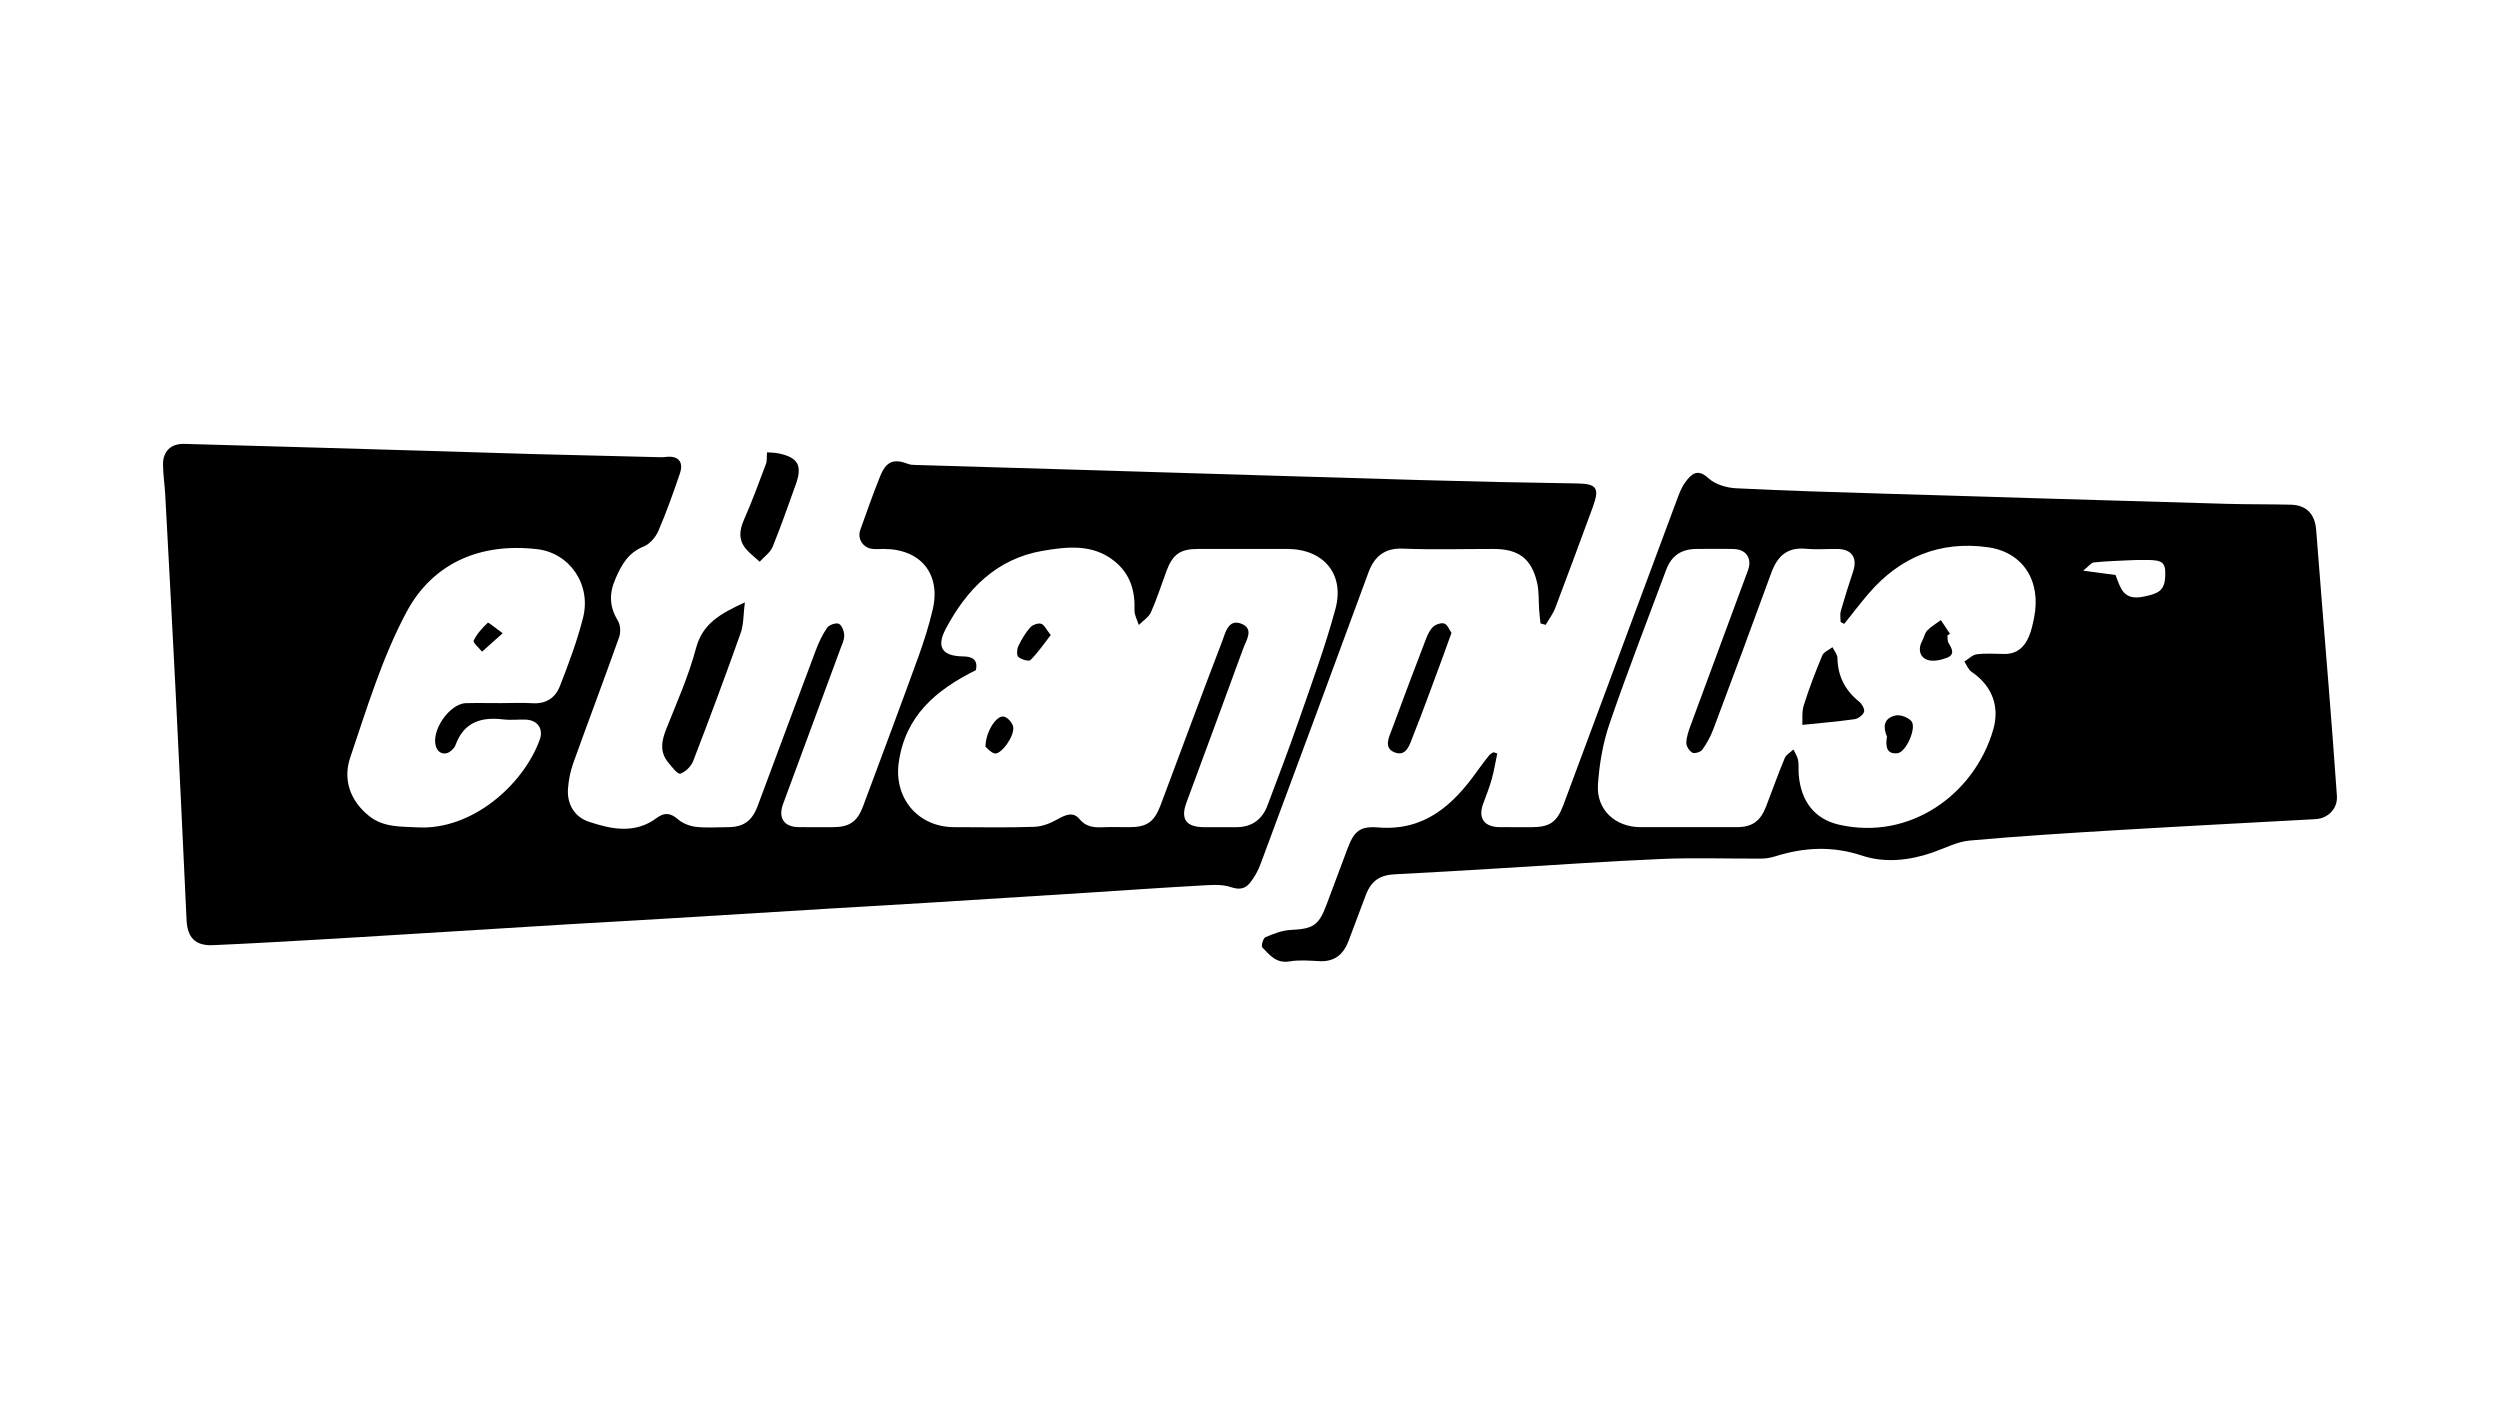 <?xml version="1.0" encoding="utf-8"?>
<!-- Generator: Adobe Illustrator 27.1.1, SVG Export Plug-In . SVG Version: 6.00 Build 0)  -->
<svg version="1.1" id="Layer_1" xmlns="http://www.w3.org/2000/svg" xmlns:xlink="http://www.w3.org/1999/xlink" x="0px" y="0px"
	 viewBox="0 0 1366 768" style="enable-background:new 0 0 1366 768;" xml:space="preserve">
<g>
	<path d="M841.74,340.63c-0.25-2.43-0.57-4.85-0.75-7.29c-0.36-4.96,0-10.07-1.1-14.85c-3.04-13.28-10.14-18.54-23.83-18.54
		c-16.54-0.01-33.1,0.47-49.61-0.18c-9.73-0.38-15.47,4.16-18.69,12.93c-19.57,53.24-39.28,106.43-59.07,159.59
		c-1.3,3.5-3.2,6.94-5.51,9.88c-2.63,3.35-5.66,4.23-10.61,2.56c-5.36-1.81-11.75-1.12-17.64-0.8c-20.3,1.12-40.58,2.57-60.87,3.86
		c-28.88,1.84-57.77,3.67-86.66,5.46c-17.67,1.09-35.35,2.06-53.02,3.14c-30.08,1.83-60.17,3.71-90.25,5.53
		c-17.67,1.07-35.35,2.01-53.03,3.08c-29.85,1.81-59.69,3.69-89.53,5.52c-16,0.98-31.99,1.99-48,2.9
		c-19.11,1.08-38.22,2.22-57.34,3.02c-9.56,0.4-13.84-4.17-14.29-13.75c-1.94-41.48-3.89-82.96-5.96-124.43
		c-1.8-35.99-3.76-71.97-5.7-107.95c-0.3-5.48-1.14-10.94-1.21-16.41c-0.09-7.27,4.27-11.56,11.63-11.36
		c46.7,1.27,93.39,2.66,140.08,4.02c17.24,0.5,34.48,1.11,51.72,1.57c22.03,0.6,44.07,1.1,66.11,1.64c1.68,0.04,3.38,0.14,5.03-0.08
		c6.85-0.88,10.07,2.5,7.84,9.07c-3.59,10.55-7.32,21.09-11.73,31.31c-1.48,3.44-4.7,7.22-8.04,8.56
		c-8.4,3.36-11.96,9.7-15.35,17.44c-3.67,8.37-3.4,15.43,1.26,23.1c1.41,2.33,1.62,6.33,0.68,8.97
		c-8.17,23.01-16.82,45.86-25.07,68.84c-1.58,4.4-2.5,9.17-2.87,13.84c-0.67,8.6,3.61,15.57,11.31,18.15
		c12.37,4.15,25.36,6.88,37.3-2.12c4.06-3.06,7.51-2.66,11.5,0.82c2.55,2.23,6.36,3.72,9.77,4.12c5.68,0.66,11.48,0.19,17.24,0.18
		c8.71-0.01,13.37-3.19,16.54-11.67c10.55-28.19,20.97-56.43,31.59-84.6c1.66-4.41,3.66-8.82,6.31-12.67
		c1.09-1.59,4.87-2.9,6.43-2.19c1.66,0.76,2.86,4.05,2.94,6.28c0.09,2.45-1.2,5.01-2.1,7.44c-10.41,28.25-20.87,56.48-31.3,84.72
		c-2.81,7.62,0.47,12.56,8.46,12.67c6.23,0.09,12.46,0.02,18.7,0.02c9.05-0.01,13.38-2.93,16.58-11.53
		c10.11-27.14,20.27-54.25,30.15-81.47c3.07-8.45,5.78-17.09,7.84-25.83c4.62-19.56-6.55-33.18-26.73-33.19
		c-2.16,0-4.35,0.22-6.47-0.07c-4.97-0.68-8.04-5.58-6.36-10.31c3.5-9.82,6.96-19.67,10.86-29.34c3.35-8.3,7.42-9.78,15.57-6.65
		c1.07,0.41,2.32,0.43,3.49,0.47c32.57,0.98,65.13,1.91,97.7,2.89c59.86,1.8,119.72,3.69,179.58,5.4c28.02,0.8,56.05,1.4,84.08,1.81
		c11.18,0.17,12.89,2.33,8.86,13.24c-6.74,18.26-13.44,36.53-20.36,54.72c-1.25,3.29-3.48,6.21-5.26,9.31
		C843.64,341.15,842.69,340.89,841.74,340.63z M533.25,366.16c-22.04,10.93-38.53,25.07-42.16,50.32
		c-2.82,19.59,10.49,35.47,30.34,35.48c14.62,0.01,29.25,0.33,43.85-0.19c4.37-0.16,9-2.09,12.89-4.3c4.21-2.39,8.3-3.97,11.56-0.02
		c3.6,4.34,7.79,4.77,12.71,4.56c4.79-0.2,9.59-0.04,14.38-0.04c9.91,0,13.83-2.7,17.45-12.34c11.16-29.74,22.13-59.55,33.52-89.2
		c1.78-4.63,3.28-12.53,10.62-9.58c6.95,2.79,2.48,9.11,0.81,13.68c-10.21,28.07-20.63,56.06-30.97,84.08
		c-3.3,8.93-0.15,13.33,9.58,13.36c5.99,0.02,11.98,0.01,17.98,0c7.94-0.02,13.84-4.1,16.7-11.75
		c5.69-15.21,11.55-30.37,16.86-45.71c7.1-20.49,14.67-40.88,20.31-61.78c5.18-19.16-6.63-32.78-26.32-32.78c-16.3,0-32.6,0-48.9,0
		c-9.5,0-13.67,2.89-17.05,11.92c-2.83,7.56-5.24,15.29-8.52,22.65c-1.23,2.76-4.39,4.67-6.66,6.97c-0.83-2.71-2.45-5.46-2.35-8.14
		c0.41-10.66-2.41-19.84-10.92-26.72c-11.86-9.58-25.92-7.93-39.14-5.68c-25.26,4.3-41.56,20.92-53.09,42.7
		c-5.21,9.84-1.99,14.87,9.47,15.01C531.75,358.73,534.34,360.7,533.25,366.16z M273.27,384.18c5.99,0,12-0.28,17.97,0.07
		c7.28,0.43,12.3-3.2,14.65-9.24c4.8-12.33,9.51-24.81,12.72-37.62c4.53-18.09-7.42-35.29-25.15-37.33
		c-31.1-3.58-57.06,7.55-71.45,34.55c-13.25,24.87-21.58,52.49-30.67,79.37c-4.05,11.99-0.02,23.69,10.47,31.99
		c7.83,6.2,17.24,5.62,26.6,6.11c29.41,1.53,57.48-23.08,66.5-47.9c2.17-5.97-1.19-10.73-7.66-10.98c-4.07-0.15-8.2,0.38-12.21-0.11
		c-12.2-1.5-21.7,1.54-26.19,14.13c-0.38,1.06-1.28,2.02-2.14,2.81c-3.14,2.9-7.12,1.92-8.47-2.02c-2.93-8.54,7.3-23.56,16.33-23.81
		C260.8,384.05,267.04,384.19,273.27,384.18z"/>
	<path d="M818.11,411.68c-0.99,4.71-1.75,9.48-3.04,14.1c-1.28,4.56-3.06,8.98-4.69,13.44c-2.86,7.85,0.55,12.66,9.12,12.74
		c5.75,0.05,11.5,0.01,17.25,0.01c9.99,0,13.96-2.68,17.52-12.22c20.6-55.35,41.14-110.72,61.76-166.06
		c1.32-3.54,2.62-7.28,4.84-10.24c3.25-4.33,6.55-7.81,12.71-2.09c3.62,3.36,9.85,5.17,15.02,5.43c27.74,1.4,55.52,2.17,83.28,3.02
		c61.52,1.88,123.04,3.71,184.56,5.48c11.73,0.34,23.48,0.19,35.22,0.47c8.7,0.21,13.26,5.28,13.9,13.82
		c2.16,28.74,4.61,57.47,6.88,86.2c1.56,19.71,3.09,39.43,4.45,59.16c0.47,6.81-4.78,12.26-11.67,12.64
		c-35.82,1.98-71.65,3.81-107.47,5.95c-27.21,1.63-54.43,3.3-81.57,5.75c-6.86,0.62-13.47,4.19-20.16,6.51
		c-12.72,4.4-26.1,5.86-38.62,1.71c-16.26-5.39-31.69-4.54-47.5,0.43c-2.42,0.76-5.04,1.2-7.58,1.21
		c-18.21,0.1-36.45-0.58-54.63,0.2c-30.34,1.29-60.64,3.48-90.95,5.27c-18.15,1.07-36.29,2.21-54.45,3.09
		c-8.26,0.4-12.99,3.44-16.05,11.43c-3.22,8.4-6.25,16.86-9.49,25.25c-2.74,7.08-7.55,11.19-15.66,10.8
		c-5.5-0.26-11.15-0.78-16.5,0.13c-7.28,1.24-10.9-3.53-14.87-7.66c-0.71-0.74,0.46-5.03,1.68-5.55c4.43-1.88,9.2-3.78,13.92-3.99
		c12.08-0.55,15.25-2.4,19.45-13.67c3.8-10.22,7.65-20.42,11.47-30.63c3.62-9.67,6.75-12.5,16.85-11.69
		c25.05,2.02,40.6-11.94,53.78-30.42c2.21-3.11,4.54-6.14,6.91-9.12c0.54-0.68,1.5-1.05,2.26-1.56
		C816.73,411.22,817.42,411.45,818.11,411.68z M1007.67,340.89c-0.65-0.34-1.3-0.68-1.95-1.02c0-1.99-0.45-4.11,0.08-5.96
		c2.08-7.3,4.38-14.55,6.77-21.76c2.44-7.34-0.73-12.07-8.49-12.19c-5.75-0.09-11.54,0.42-17.24-0.11
		c-10.42-0.97-15.69,4.04-19.06,13.3c-10.37,28.51-20.96,56.93-31.63,85.33c-1.48,3.94-3.58,7.76-6.02,11.18
		c-0.91,1.28-4.19,2.26-5.42,1.6c-1.66-0.9-3.36-3.54-3.31-5.39c0.08-3.22,1.25-6.49,2.38-9.59c10.39-28.24,20.9-56.44,31.31-84.68
		c2.37-6.43-0.95-11.43-7.74-11.62c-6.7-0.19-13.42-0.05-20.12-0.04c-8.57,0.01-13.94,3.63-16.87,11.5
		c-10.41,27.97-21.25,55.79-30.91,84.01c-3.64,10.63-5.61,22.13-6.33,33.37c-0.89,13.71,9.53,23.12,23.29,23.14
		c17.49,0.02,34.98,0.01,52.47,0c8.41,0,12.99-3.19,16.09-11.25c3.4-8.84,6.58-17.77,10.22-26.52c0.79-1.89,3.13-3.13,4.76-4.68
		c0.88,1.94,2.14,3.81,2.53,5.84c0.48,2.55,0.12,5.24,0.33,7.86c1.17,14.54,8.64,24.31,21.92,27.37
		c38.94,8.95,74.13-16.65,84.35-51.85c3.75-12.92-0.75-24.14-11.81-31.64c-1.77-1.2-2.65-3.72-3.94-5.63
		c2.26-1.38,4.4-3.66,6.79-3.96c4.95-0.62,10.04-0.24,15.07-0.18c6.92,0.09,11.04-3.84,13.47-9.69c1.35-3.24,2.11-6.78,2.79-10.25
		c3.92-19.82-5.95-35.72-25.39-38.39c-26.01-3.57-47.86,5.33-64.99,25.26C1016.42,329.66,1012.12,335.34,1007.67,340.89z
		 M1155.93,314.18c2.72,7.1,4.2,14.15,15.33,11.82c7.31-1.53,11.36-2.77,11.79-10.62c0.44-8.06-1.18-9.5-10.66-9.41
		c-2.38,0.02-4.77-0.03-7.14,0.09c-7.05,0.33-14.11,0.53-21.12,1.24c-1.57,0.16-2.95,2.19-5.86,4.51
		C1145.5,312.78,1150.7,313.48,1155.93,314.18z"/>
	<path d="M406.98,329.13c-0.83,6.52-0.59,11.97-2.28,16.75c-8.31,23.44-17.01,46.75-25.95,69.96c-1.12,2.89-4.2,5.99-7.04,6.87
		c-1.44,0.45-4.58-3.66-6.56-6.04c-4.82-5.8-3.69-11.89-1.09-18.41c5.78-14.53,12.23-28.95,16.21-43.99
		C383.88,340.58,393.73,335.27,406.98,329.13z"/>
	<path d="M419.09,247.17c1.77,0.14,3.94,0.1,6.02,0.51c11,2.18,13.48,6.65,9.64,17.2c-4.13,11.34-8.01,22.77-12.6,33.92
		c-1.29,3.14-4.65,5.43-7.06,8.1c-2.6-2.39-5.53-4.51-7.72-7.23c-3.95-4.91-3.34-10.08-0.83-15.77c4.4-9.94,8.13-20.18,11.96-30.37
		C419.16,251.82,418.89,249.74,419.09,247.17z"/>
	<path d="M793.1,345.8c-1.71,4.73-3.11,8.73-4.59,12.7c-5.44,14.64-10.71,29.34-16.49,43.84c-1.71,4.29-3.42,11.18-9.81,8.83
		c-6.51-2.4-3.2-8.46-1.54-12.97c6.04-16.43,12.25-32.81,18.52-49.16c0.92-2.4,2.13-4.98,3.97-6.63c1.46-1.31,4.41-2.27,6.1-1.68
		C790.93,341.34,791.86,344.05,793.1,345.8z"/>
	<path d="M574.13,347c-3.83,4.9-7.07,9.66-11.08,13.66c-0.89,0.89-5.02-0.3-6.63-1.7c-1.02-0.89-0.8-4.25,0.01-5.96
		c1.71-3.61,3.84-7.15,6.45-10.15c1.25-1.43,4.25-2.52,5.97-2.04C570.57,341.3,571.66,343.94,574.13,347z"/>
	<path d="M538.47,408.04c0.01-8.26,6.12-17.5,10.14-16.48c2.1,0.53,4.7,3.52,5.02,5.69c0.75,5.11-6.78,15.31-10.21,14.42
		C541.2,411.1,539.44,408.79,538.47,408.04z"/>
	<path d="M274.68,345.99c-4.85,4.33-8.07,7.2-11.29,10.07c-1.64-2.05-5.09-4.96-4.6-5.99c1.78-3.7,4.71-6.96,7.75-9.82
		C266.9,339.91,270.57,343.06,274.68,345.99z"/>
	<path d="M984.79,396.07c0.17-2.85-0.36-7.05,0.8-10.72c2.91-9.23,6.38-18.3,10.11-27.23c0.81-1.93,3.65-3.01,5.56-4.48
		c0.95,1.95,2.67,3.89,2.71,5.85c0.17,10,4.23,17.79,11.98,24.01c1.48,1.19,3.05,4.05,2.57,5.44c-0.61,1.76-3.15,3.73-5.09,4.01
		C1004.35,394.25,995.19,395,984.79,396.07z"/>
	<path d="M1064.06,347.19c0.18,1.4-0.05,3.06,0.63,4.14c1.97,3.09,3.56,6.4-0.87,8.08c-3.37,1.28-7.86,2.28-10.91,1.06
		c-4.02-1.6-5.04-5.95-2.63-10.29c1.03-1.86,1.39-4.26,2.8-5.71c2.13-2.2,4.9-3.79,7.39-5.64c1.67,2.49,3.35,4.98,5.02,7.47
		C1065.01,346.6,1064.54,346.9,1064.06,347.19z"/>
	<path d="M1031.04,402.43c-1.89-4.34-2.49-9.91,4.7-11.49c2.6-0.57,6.77,1,8.59,3.04c3.15,3.51-2.85,17.13-7.6,17.6
		C1031.05,412.14,1030.1,408.31,1031.04,402.43z"/>
</g>
</svg>
